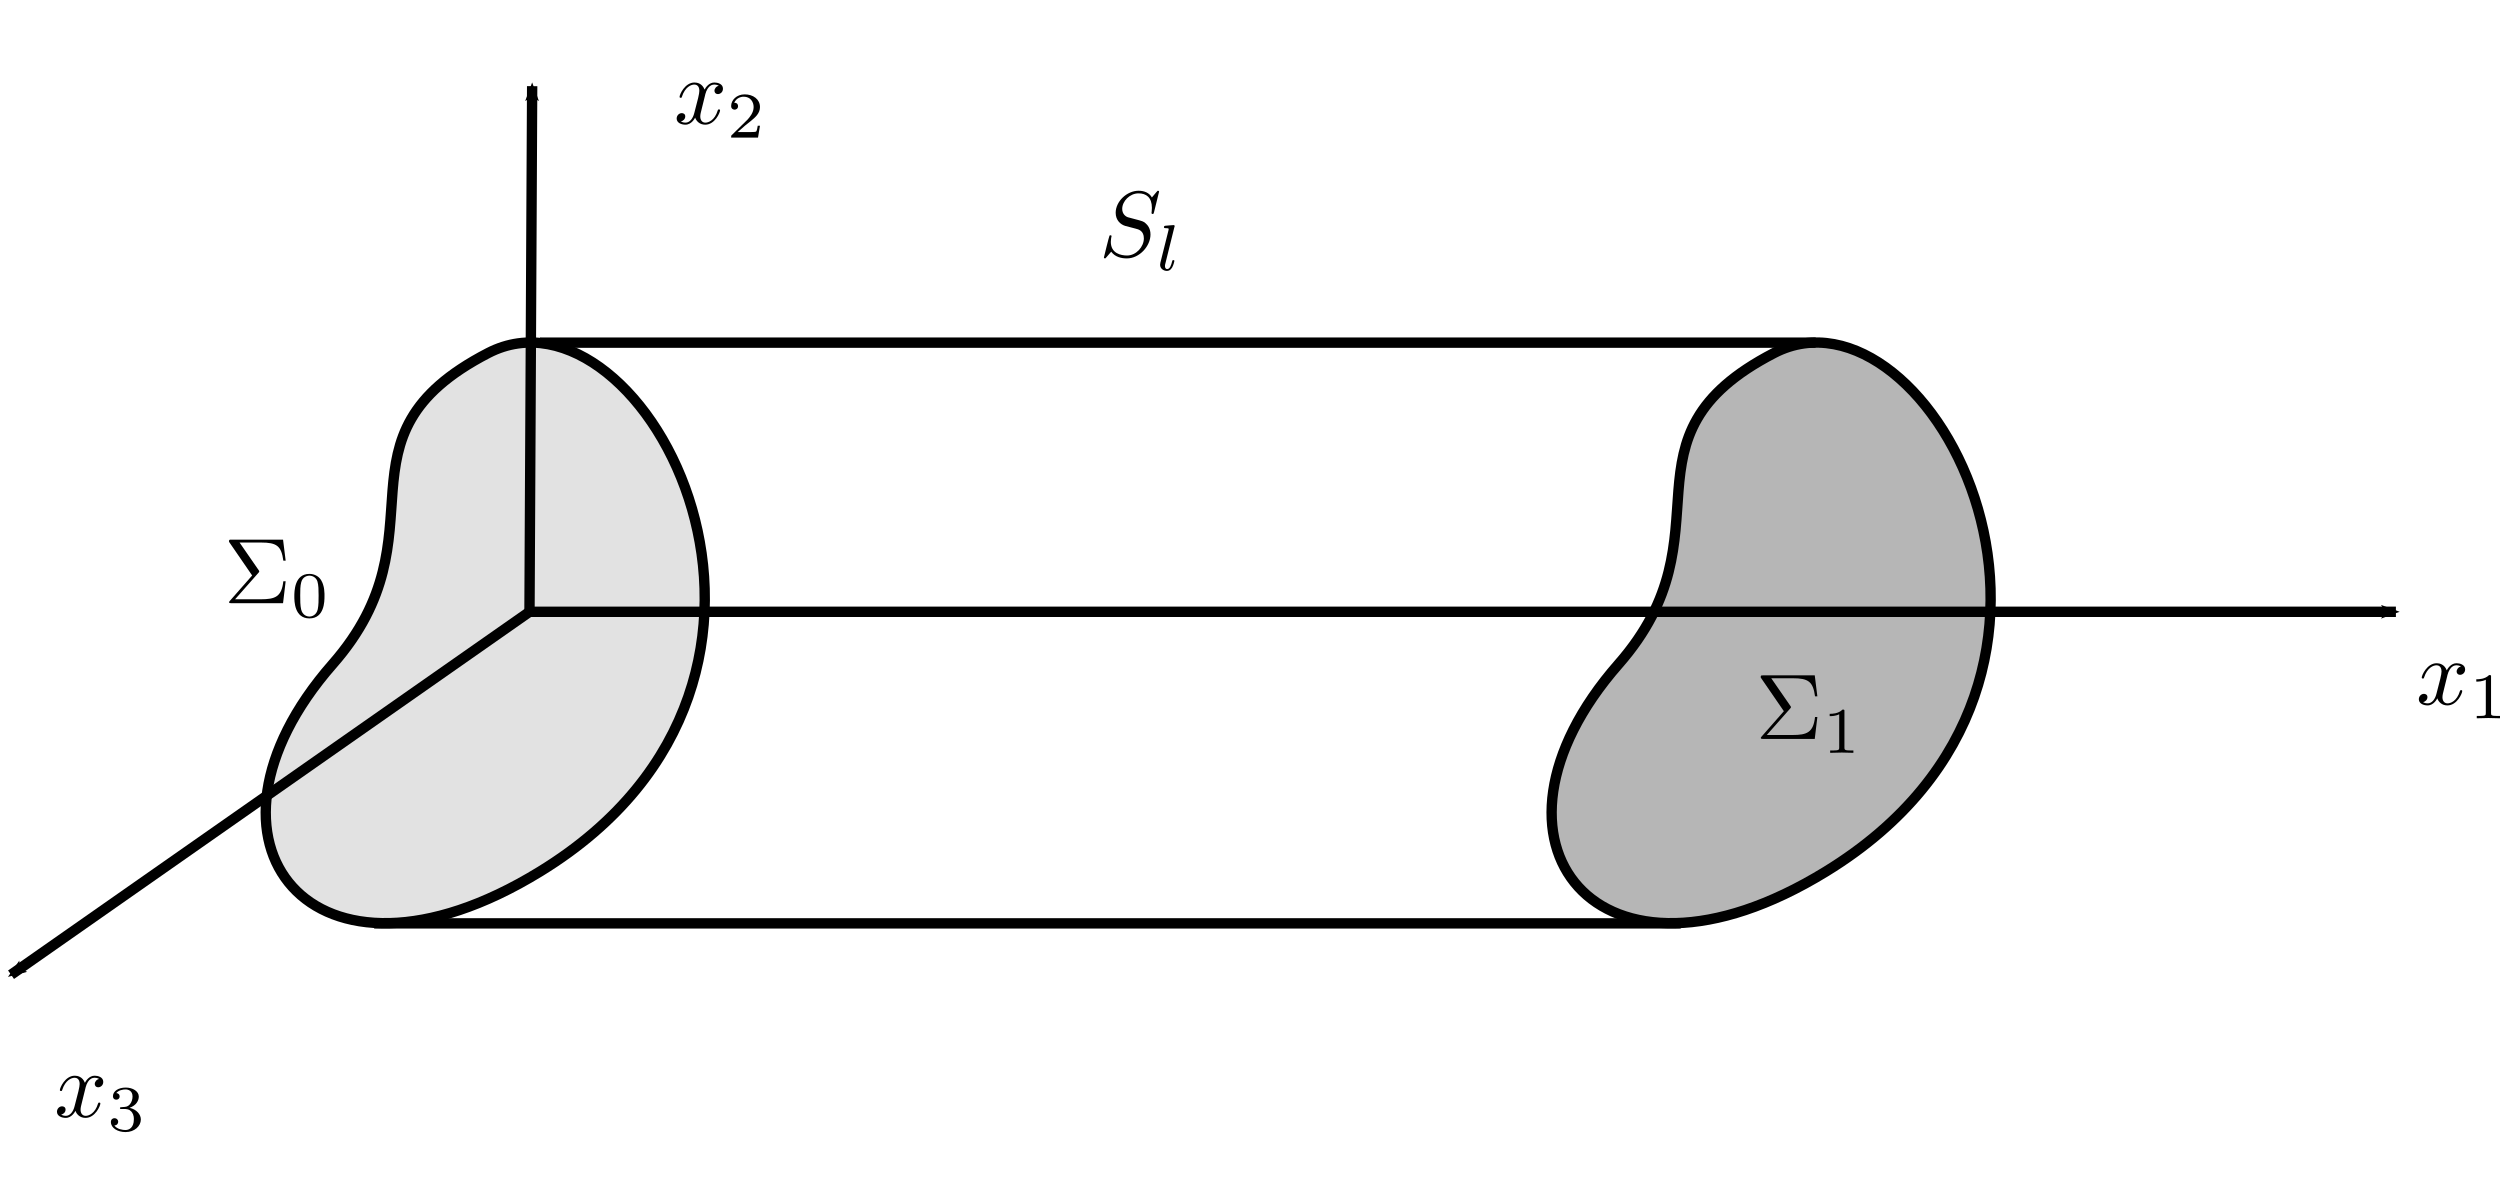 <?xml version="1.0" encoding="UTF-8" standalone="no"?>
<!-- Created with Inkscape (http://www.inkscape.org/) -->

<svg
   xmlns:ns0="http://www.iki.fi/pav/software/textext/"
   xmlns:dc="http://purl.org/dc/elements/1.1/"
   xmlns:cc="http://creativecommons.org/ns#"
   xmlns:rdf="http://www.w3.org/1999/02/22-rdf-syntax-ns#"
   xmlns:svg="http://www.w3.org/2000/svg"
   xmlns="http://www.w3.org/2000/svg"
   xmlns:sodipodi="http://sodipodi.sourceforge.net/DTD/sodipodi-0.dtd"
   xmlns:inkscape="http://www.inkscape.org/namespaces/inkscape"
   sodipodi:docname="T1_Ch09-01.svg"
   xml:space="preserve"
   height="115.126"
   width="241.079"
   inkscape:version="0.47 r22583"
   version="1.1"
   id="svg2"><sodipodi:namedview
     pagecolor="#ffffff"
     bordercolor="#666666"
     borderopacity="1"
     objecttolerance="10"
     gridtolerance="10"
     guidetolerance="10"
     inkscape:pageopacity="0"
     inkscape:pageshadow="2"
     inkscape:window-width="1280"
     inkscape:window-height="750"
     id="namedview4"
     showgrid="true"
     inkscape:zoom="2.5367299"
     inkscape:cx="117.72509"
     inkscape:cy="37.529328"
     inkscape:window-x="0"
     inkscape:window-y="25"
     inkscape:window-maximized="0"
     inkscape:current-layer="g4594"><inkscape:grid
       snapvisiblegridlinesonly="true"
       enabled="true"
       visible="true"
       empspacing="5"
       type="xygrid"
       id="grid2822" /></sodipodi:namedview><defs
     id="defs6"><marker
       inkscape:stockid="Arrow2Mend"
       orient="auto"
       refY="0"
       refX="0"
       id="Arrow2Mend"
       style="overflow:visible"><path
         id="path3628"
         style="font-size:12px;fill-rule:evenodd;stroke-width:0.625;stroke-linejoin:round"
         d="M 8.719,4.034 -2.207,0.016 8.719,-4.002 c -1.745,2.372 -1.735,5.617 -6e-7,8.035 z"
         transform="scale(-0.6,-0.6)" /></marker><marker
       inkscape:stockid="Arrow2Mstart"
       orient="auto"
       refY="0"
       refX="0"
       id="Arrow2Mstart"
       style="overflow:visible"><path
         id="path3625"
         style="font-size:12px;fill-rule:evenodd;stroke-width:0.625;stroke-linejoin:round"
         d="M 8.719,4.034 -2.207,0.016 8.719,-4.002 c -1.745,2.372 -1.735,5.617 -6e-7,8.035 z"
         transform="scale(0.6,0.6)" /></marker><inkscape:perspective
       sodipodi:type="inkscape:persp3d"
       inkscape:vp_x="0 : 0.5 : 1"
       inkscape:vp_y="0 : 1000 : 0"
       inkscape:vp_z="1 : 0.5 : 1"
       inkscape:persp3d-origin="0.5 : 0.33333333 : 1"
       id="perspective10" /></defs><g
     id="g12"
     inkscape:groupmode="layer"
     inkscape:label="MS1_ch07"
     transform="matrix(0.45,0,0,-0.45,171.079,669.042)"><g
   style="font-style:normal;font-variant:normal;font-weight:normal;font-stretch:normal;letter-spacing:normal;word-spacing:normal;text-anchor:start;fill:none;stroke:#000000;stroke-linecap:butt;stroke-linejoin:miter;stroke-miterlimit:10.433;stroke-opacity:1;stroke-dasharray:none;stroke-dashoffset:0"
   id="content"
   transform="matrix(2,0,0,2,-309.284,-78.427)"
   xml:space="preserve"
   stroke-miterlimit="10.433"
   fill-rule="even-odd"
   font-style="normal"
   font-variant="normal"
   font-weight="normal"
   font-stretch="normal"
   font-size-adjust="none"
   letter-spacing="normal"
   word-spacing="normal"
   ns0:text="$x_1$"
   ns0:preamble="">
<path
   style="fill:#000000;stroke-width:0"
   d="m 226.76,710.13 0.01,0.03 0,0.03 0.01,0.03 0.01,0.04 0.01,0.03 0.01,0.05 0.02,0.04 0.01,0.04 0.02,0.05 0.01,0.05 0.02,0.05 0.02,0.05 0.03,0.05 0.02,0.05 0.03,0.05 0.02,0.05 0.03,0.04 0.03,0.05 0.04,0.05 0.03,0.04 0.04,0.05 0.04,0.04 0.04,0.03 0.05,0.04 0.04,0.03 0.05,0.03 0.03,0.01 0.02,0.02 0.03,0.01 0.03,0.01 0.02,0.01 0.03,0 0.03,0.01 0.03,0.01 0.03,0 0.03,0 0.03,0.01 0.04,0 c 0.05,0 0.29,0 0.49,-0.13 -0.28,-0.05 -0.47,-0.3 -0.47,-0.54 0,-0.16 0.11,-0.35 0.38,-0.35 0.21,0 0.53,0.18 0.53,0.58 0,0.52 -0.58,0.66 -0.92,0.66 -0.58,0 -0.93,-0.53 -1.05,-0.76 -0.25,0.66 -0.79,0.76 -1.08,0.76 -1.03,0 -1.6,-1.29 -1.6,-1.54 0,-0.1 0.1,-0.1 0.12,-0.1 0.08,0 0.11,0.02 0.13,0.11 0.34,1.06 1,1.31 1.33,1.31 0.19,0 0.54,-0.09 0.54,-0.67 0,-0.31 -0.17,-0.98 -0.54,-2.37 -0.15,-0.62 -0.5,-1.04 -0.94,-1.04 -0.06,0 -0.29,0 -0.5,0.13 0.25,0.05 0.47,0.26 0.47,0.54 0,0.27 -0.22,0.35 -0.37,0.35 -0.3,0 -0.55,-0.26 -0.55,-0.58 0,-0.46 0.5,-0.66 0.94,-0.66 0.66,0 1.01,0.7 1.04,0.76 0.12,-0.37 0.48,-0.76 1.08,-0.76 1.03,0 1.59,1.29 1.59,1.54 0,0.1 -0.09,0.1 -0.12,0.1 -0.09,0 -0.1,-0.04 -0.13,-0.11 -0.32,-1.07 -1,-1.31 -1.32,-1.31 -0.39,0 -0.55,0.32 -0.55,0.66 0,0.22 0.06,0.44 0.17,0.88 z"
   id="path4438" />
<path
   style="fill:#000000;stroke-width:0"
   d="m 231.46,710.07 0,0 0,0.01 0,0.01 0,0.01 0,0.01 0,0 0,0.01 0,0.01 0,0 0,0.01 0,0.01 0,0 0,0.01 0,0 0,0.01 0,0.01 -0.01,0 0,0.01 0,0 0,0.01 0,0.01 -0.01,0.01 0,0 -0.01,0.01 0,0 -0.01,0.01 0,0 -0.01,0.01 -0.01,0 0,0 -0.01,0 -0.01,0.01 -0.01,0 0,0 -0.01,0 0,0 -0.01,0 -0.01,0 0,0 -0.01,0 -0.01,0 0,0 -0.01,0 -0.01,0 -0.01,0 0,0 -0.01,0 -0.01,0 -0.01,0 -0.01,0 c -0.44,-0.44 -1.08,-0.45 -1.37,-0.45 v -0.25 c 0.17,0 0.63,0 1.02,0.2 v -3.56 c 0,-0.23 0,-0.32 -0.7,-0.32 h -0.27 v -0.25 c 0.13,0.01 0.99,0.03 1.25,0.03 0.21,0 1.09,-0.02 1.24,-0.03 v 0.25 h -0.26 c -0.7,0 -0.7,0.09 -0.7,0.32 z"
   id="path4440" />
</g>
<g
   style="font-style:normal;font-variant:normal;font-weight:normal;font-stretch:normal;letter-spacing:normal;word-spacing:normal;text-anchor:start;fill:none;stroke:#000000;stroke-linecap:butt;stroke-linejoin:miter;stroke-miterlimit:10.433;stroke-opacity:1;stroke-dasharray:none;stroke-dashoffset:0"
   ns0:preamble=""
   ns0:text="$x_3$"
   word-spacing="normal"
   letter-spacing="normal"
   font-size-adjust="none"
   font-stretch="normal"
   font-weight="normal"
   font-variant="normal"
   font-style="normal"
   fill-rule="even-odd"
   stroke-miterlimit="10.433"
   xml:space="preserve"
   transform="matrix(2,0,0,2,-815.416,-166.816)"
   id="g4491">
<path
   id="path4493"
   d="m 226.76,710.13 0.01,0.03 0,0.03 0.01,0.03 0.01,0.04 0.01,0.03 0.01,0.05 0.02,0.04 0.01,0.04 0.02,0.05 0.01,0.05 0.02,0.05 0.02,0.05 0.03,0.05 0.02,0.05 0.03,0.05 0.02,0.05 0.03,0.04 0.03,0.05 0.04,0.05 0.03,0.04 0.04,0.05 0.04,0.04 0.04,0.03 0.05,0.04 0.04,0.03 0.05,0.03 0.03,0.01 0.02,0.02 0.03,0.01 0.03,0.01 0.02,0.01 0.03,0 0.03,0.01 0.03,0.01 0.03,0 0.03,0 0.03,0.01 0.04,0 c 0.05,0 0.29,0 0.49,-0.13 -0.28,-0.05 -0.47,-0.3 -0.47,-0.54 0,-0.16 0.11,-0.35 0.38,-0.35 0.21,0 0.53,0.18 0.53,0.58 0,0.52 -0.58,0.66 -0.92,0.66 -0.58,0 -0.93,-0.53 -1.05,-0.76 -0.25,0.66 -0.79,0.76 -1.08,0.76 -1.03,0 -1.6,-1.29 -1.6,-1.54 0,-0.1 0.1,-0.1 0.12,-0.1 0.08,0 0.11,0.02 0.13,0.11 0.34,1.06 1,1.31 1.33,1.31 0.19,0 0.54,-0.09 0.54,-0.67 0,-0.31 -0.17,-0.98 -0.54,-2.37 -0.15,-0.62 -0.5,-1.04 -0.94,-1.04 -0.06,0 -0.29,0 -0.5,0.13 0.25,0.05 0.47,0.26 0.47,0.54 0,0.27 -0.22,0.35 -0.37,0.35 -0.3,0 -0.55,-0.26 -0.55,-0.58 0,-0.46 0.5,-0.66 0.94,-0.66 0.66,0 1.01,0.7 1.04,0.76 0.12,-0.37 0.48,-0.76 1.08,-0.76 1.03,0 1.59,1.29 1.59,1.54 0,0.1 -0.09,0.1 -0.12,0.1 -0.09,0 -0.1,-0.04 -0.13,-0.11 -0.32,-1.07 -1,-1.31 -1.32,-1.31 -0.39,0 -0.55,0.32 -0.55,0.66 0,0.22 0.06,0.44 0.17,0.88 z"
   style="fill:#000000;stroke-width:0" />
<path
   id="path4495"
   d="m 231.03,707.96 0.05,0 0.05,-0.01 0.05,0 0.05,-0.01 0.04,-0.01 0.05,-0.01 0.04,-0.01 0.04,-0.02 0.05,-0.02 0.04,-0.02 0.04,-0.02 0.03,-0.03 0.04,-0.03 0.03,-0.03 0.04,-0.03 0.03,-0.03 0.03,-0.04 0.03,-0.04 0.03,-0.04 0.02,-0.04 0.02,-0.05 0.03,-0.04 0.02,-0.05 0.01,-0.05 0.02,-0.06 0.01,-0.05 0.02,-0.06 0.01,-0.06 0,-0.06 0.01,-0.07 0,-0.07 0,-0.06 c 0,-0.87 -0.5,-1.13 -0.9,-1.13 -0.28,0 -0.9,0.08 -1.19,0.49 0.33,0.02 0.41,0.25 0.41,0.39 0,0.23 -0.17,0.39 -0.39,0.39 -0.19,0 -0.39,-0.12 -0.39,-0.41 0,-0.65 0.73,-1.08 1.57,-1.08 0.97,0 1.64,0.65 1.64,1.35 0,0.54 -0.45,1.08 -1.21,1.25 0.73,0.26 0.99,0.78 0.99,1.21 0,0.55 -0.63,0.96 -1.4,0.96 -0.78,0 -1.37,-0.38 -1.37,-0.93 0,-0.24 0.15,-0.37 0.36,-0.37 0.22,0 0.36,0.16 0.36,0.35 0,0.2 -0.14,0.35 -0.36,0.36 0.24,0.31 0.73,0.39 0.98,0.39 0.32,0 0.76,-0.15 0.76,-0.76 0,-0.29 -0.1,-0.62 -0.28,-0.83 -0.23,-0.27 -0.43,-0.28 -0.78,-0.3 -0.17,-0.01 -0.18,-0.01 -0.22,-0.02 -0.01,0 -0.07,-0.02 -0.07,-0.09 0,-0.1 0.06,-0.1 0.18,-0.1 z"
   style="fill:#000000;stroke-width:0" />
</g>
<g
   id="g4540"
   transform="matrix(2,0,0,2,-682.618,46.018)"
   xml:space="preserve"
   stroke-miterlimit="10.433"
   fill-rule="even-odd"
   font-style="normal"
   font-variant="normal"
   font-weight="normal"
   font-stretch="normal"
   font-size-adjust="none"
   letter-spacing="normal"
   word-spacing="normal"
   ns0:text="$x_2$"
   ns0:preamble=""
   style="font-style:normal;font-variant:normal;font-weight:normal;font-stretch:normal;letter-spacing:normal;word-spacing:normal;text-anchor:start;fill:none;stroke:#000000;stroke-linecap:butt;stroke-linejoin:miter;stroke-miterlimit:10.433;stroke-opacity:1;stroke-dasharray:none;stroke-dashoffset:0">
<path
   d="m 226.76,710.13 0.01,0.03 0,0.03 0.01,0.03 0.01,0.04 0.01,0.03 0.01,0.05 0.02,0.04 0.01,0.04 0.02,0.05 0.01,0.05 0.02,0.05 0.02,0.05 0.03,0.05 0.02,0.05 0.03,0.05 0.02,0.05 0.03,0.04 0.03,0.05 0.04,0.05 0.03,0.04 0.04,0.05 0.04,0.04 0.04,0.03 0.05,0.04 0.04,0.03 0.05,0.03 0.03,0.01 0.02,0.02 0.03,0.01 0.03,0.01 0.02,0.01 0.03,0 0.03,0.01 0.03,0.01 0.03,0 0.03,0 0.03,0.01 0.04,0 c 0.05,0 0.29,0 0.49,-0.13 -0.28,-0.05 -0.47,-0.3 -0.47,-0.54 0,-0.16 0.11,-0.35 0.38,-0.35 0.21,0 0.53,0.18 0.53,0.58 0,0.52 -0.58,0.66 -0.92,0.66 -0.58,0 -0.93,-0.53 -1.05,-0.76 -0.25,0.66 -0.79,0.76 -1.08,0.76 -1.03,0 -1.6,-1.29 -1.6,-1.54 0,-0.1 0.1,-0.1 0.12,-0.1 0.08,0 0.11,0.02 0.13,0.11 0.34,1.06 1,1.31 1.33,1.31 0.19,0 0.54,-0.09 0.54,-0.67 0,-0.31 -0.17,-0.98 -0.54,-2.37 -0.15,-0.62 -0.5,-1.04 -0.94,-1.04 -0.06,0 -0.29,0 -0.5,0.13 0.25,0.05 0.47,0.26 0.47,0.54 0,0.27 -0.22,0.35 -0.37,0.35 -0.3,0 -0.55,-0.26 -0.55,-0.58 0,-0.46 0.5,-0.66 0.94,-0.66 0.66,0 1.01,0.7 1.04,0.76 0.12,-0.37 0.48,-0.76 1.08,-0.76 1.03,0 1.59,1.29 1.59,1.54 0,0.1 -0.09,0.1 -0.12,0.1 -0.09,0 -0.1,-0.04 -0.13,-0.11 -0.32,-1.07 -1,-1.31 -1.32,-1.31 -0.39,0 -0.55,0.32 -0.55,0.66 0,0.22 0.06,0.44 0.17,0.88 z"
   id="path4542"
   style="fill:#000000;stroke-width:0" />
<path
   d="m 232.65,706.9 h -0.24 c -0.02,-0.15 -0.09,-0.57 -0.18,-0.63 -0.06,-0.05 -0.59,-0.05 -0.69,-0.05 h -1.28 c 0.73,0.65 0.97,0.85 1.39,1.17 0.52,0.42 1,0.85 1,1.51 0,0.84 -0.74,1.36 -1.64,1.36 -0.86,0 -1.45,-0.61 -1.45,-1.25 0,-0.35 0.3,-0.39 0.37,-0.39 0.17,0 0.37,0.12 0.37,0.37 0,0.13 -0.04,0.37 -0.41,0.37 0.22,0.5 0.69,0.65 1.02,0.65 0.7,0 1.06,-0.54 1.06,-1.11 0,-0.61 -0.43,-1.09 -0.65,-1.34 l -1.69,-1.66 c -0.07,-0.06 -0.07,-0.07 -0.07,-0.27 h 2.88 z"
   id="path4544"
   style="fill:#000000;stroke-width:0" />
</g>
<g
   id="g4594"><path
   style="fill:#b6b6b6;fill-opacity:1;stroke:#000000;stroke-width:2.222px;stroke-linecap:butt;stroke-linejoin:miter;stroke-opacity:1"
   d="M 1.1444444e-5,1411.111 C 33.333,1428.354 79.422,1341.874 11.111,1300 c -48.889,-30.016 -77.778,6.435 -44.444,44.444 24.725,28.194 -1.611,48.59 33.333,66.667 z"
   id="path4572"
   sodipodi:nodetypes="cssz" /><path
   style="fill:none;stroke:#000000;stroke-width:2.222px;stroke-linecap:butt;stroke-linejoin:miter;stroke-opacity:1"
   d="m 8.889,1413.333 -273.333,0"
   id="path4574"
   sodipodi:nodetypes="cc" /><path
   style="fill:none;stroke:#000000;stroke-width:2.222px;stroke-linecap:butt;stroke-linejoin:miter;stroke-opacity:1"
   d="m -20,1288.889 -280,0"
   id="path4576"
   sodipodi:nodetypes="cc" /><path
   sodipodi:nodetypes="cssz"
   id="path4584"
   d="m -275.556,1411.111 c 33.333,17.243 79.422,-69.237 11.111,-111.111 -48.889,-30.016 -77.778,6.435 -44.444,44.444 24.725,28.194 -1.611,48.59 33.333,66.667 z"
   style="fill:#e2e2e2;fill-opacity:1;stroke:#000000;stroke-width:2.222px;stroke-linecap:butt;stroke-linejoin:miter;stroke-opacity:1" /><g
   ns0:preamble=""
   ns0:text="$S_l$"
   word-spacing="normal"
   letter-spacing="normal"
   font-size-adjust="none"
   font-stretch="normal"
   font-weight="normal"
   font-variant="normal"
   font-style="normal"
   fill-rule="even-odd"
   stroke-miterlimit="10.433"
   xml:space="preserve"
   transform="matrix(2,0,0,2,-591.513,17.584)"
   id="g5227"
   style="font-style:normal;font-variant:normal;font-weight:normal;font-stretch:normal;letter-spacing:normal;word-spacing:normal;text-anchor:start;fill:none;stroke:#000000;stroke-linecap:butt;stroke-linejoin:miter;stroke-miterlimit:10.433;stroke-opacity:1;stroke-dasharray:none;stroke-dashoffset:0">
<path
   id="path5229"
   d="m 229.86,714.05 0,0 0,0 0,0.01 0,0 0,0 0,0.01 -0.01,0 0,0 0,0.01 0,0 0,0.01 0,0 -0.01,0.01 0,0 0,0 0,0.01 -0.01,0 0,0.01 0,0 -0.01,0 0,0.01 -0.01,0 0,0 -0.01,0 0,0.01 0,0 -0.01,0 0,0 0,0 -0.01,0 0,0 0,0 -0.01,0 0,0 -0.01,0.01 0,0 0,0 -0.01,0 0,0 c -0.05,0 -0.06,-0.01 -0.18,-0.15 l -0.48,-0.57 c -0.26,0.47 -0.78,0.72 -1.42,0.72 -1.27,0 -2.46,-1.15 -2.46,-2.36 0,-0.8 0.52,-1.26 1.03,-1.41 l 1.07,-0.28 c 0.37,-0.09 0.92,-0.24 0.92,-1.06 0,-0.89 -0.82,-1.83 -1.8,-1.83 -0.64,0 -1.74,0.22 -1.74,1.46 0,0.24 0.05,0.48 0.06,0.54 0.01,0.03 0.02,0.05 0.02,0.06 0,0.1 -0.07,0.11 -0.12,0.11 -0.05,0 -0.07,-0.01 -0.1,-0.04 -0.04,-0.04 -0.6,-2.31 -0.6,-2.34 0,-0.06 0.05,-0.1 0.11,-0.1 0.05,0 0.06,0.01 0.18,0.15 l 0.49,0.57 c 0.43,-0.58 1.1,-0.72 1.68,-0.72 1.36,0 2.53,1.33 2.53,2.56 0,0.69 -0.34,1.03 -0.49,1.17 -0.22,0.23 -0.38,0.27 -1.26,0.5 -0.22,0.06 -0.58,0.16 -0.67,0.18 -0.27,0.09 -0.61,0.37 -0.61,0.9 0,0.81 0.8,1.66 1.75,1.66 0.82,0 1.43,-0.43 1.43,-1.55 0,-0.32 -0.04,-0.49 -0.04,-0.55 0,-0.01 0,-0.11 0.12,-0.11 0.1,0 0.11,0.04 0.15,0.2 z"
   style="fill:#000000;stroke-width:0" />
<path
   id="path5231"
   d="m 231.5,710.26 0,0 0,0 0.01,0 0,0 0,0.01 0,0 0,0 0,0 0,0 0,0.01 0,0 0,0 0,0.01 0,0 0,0.01 0.01,0 0,0.01 0,0 0,0.01 0,0.01 0,0 0,0.01 0.01,0 0,0.01 0,0 0,0 0,0.01 0,0 0,0 0,0 0,0 0,0.01 0,0 0,0 0,0 0,0 0,0 0,0 0,0 0,0 c 0,0.04 -0.03,0.1 -0.11,0.1 -0.14,0 -0.72,-0.06 -0.89,-0.07 -0.05,-0.01 -0.15,-0.01 -0.15,-0.16 0,-0.1 0.1,-0.1 0.18,-0.1 0.33,0 0.33,-0.05 0.33,-0.1 0,-0.05 -0.01,-0.09 -0.03,-0.16 L 230,706.44 c -0.02,-0.07 -0.03,-0.15 -0.03,-0.22 0,-0.44 0.4,-0.66 0.73,-0.66 0.17,0 0.38,0.06 0.56,0.37 0.15,0.26 0.24,0.67 0.24,0.7 0,0.09 -0.09,0.09 -0.11,0.09 -0.1,0 -0.11,-0.04 -0.14,-0.17 -0.09,-0.35 -0.22,-0.79 -0.52,-0.79 -0.19,0 -0.24,0.17 -0.24,0.34 0,0.07 0.02,0.21 0.05,0.28 z"
   style="fill:#000000;stroke-width:0" />
</g>


<g
   style="font-style:normal;font-variant:normal;font-weight:normal;font-stretch:normal;letter-spacing:normal;word-spacing:normal;text-anchor:start;fill:none;stroke:#000000;stroke-linecap:butt;stroke-linejoin:miter;stroke-miterlimit:10.433;stroke-opacity:1;stroke-dasharray:none;stroke-dashoffset:0"
   ns0:preamble=""
   ns0:text="$\\Sigma_0$"
   word-spacing="normal"
   letter-spacing="normal"
   font-size-adjust="none"
   font-stretch="normal"
   font-weight="normal"
   font-variant="normal"
   font-style="normal"
   fill-rule="even-odd"
   stroke-miterlimit="10.433"
   xml:space="preserve"
   transform="matrix(2,0,0,2,-779.081,-56.742)"
   id="g5594">
<path
   style="fill:#000000;stroke-width:0"
   id="path5596"
   d="m 227.14,710.37 0,0 0.01,0.01 0,0 0,0.01 0.01,0 0,0.01 0.01,0 0,0 0,0.01 0,0 0.01,0.01 0.01,0.01 0,0 0,0.01 0.01,0.01 0,0 0.01,0.01 0,0 0,0.01 0,0.01 0.01,0 0,0 0,0.01 0,0 0,0.01 0,0 0.01,0 0,0.01 0,0 0,0 0,0.01 0,0 0,0 0,0 0,0.01 0,0 c 0,0.05 -0.04,0.1 -0.07,0.14 l -2.04,2.95 h 2.3 c 1.68,0 2.18,-0.36 2.39,-1.94 h 0.25 l -0.28,2.25 h -5.53 c -0.24,0 -0.26,0 -0.26,-0.23 l 2.48,-3.61 -2.37,-2.7 c -0.1,-0.11 -0.1,-0.13 -0.1,-0.16 0,-0.11 0.1,-0.11 0.25,-0.11 h 5.53 l 0.28,2.35 h -0.25 c -0.18,-1.66 -0.86,-1.93 -2.42,-1.93 h -2.75 z" />
<path
   style="fill:#000000;stroke-width:0"
   id="path5598"
   d="m 234.22,707.85 0,0.15 0,0.13 -0.01,0.13 -0.01,0.13 -0.01,0.13 -0.01,0.11 -0.02,0.12 -0.02,0.11 -0.03,0.11 -0.03,0.11 -0.03,0.1 -0.04,0.1 -0.04,0.1 -0.05,0.09 -0.05,0.1 -0.03,0.05 -0.03,0.04 c -0.21,0.32 -0.65,0.6 -1.2,0.6 -1.62,0 -1.62,-1.9 -1.62,-2.41 0,-0.5 0,-2.36 1.62,-2.36 v 0.2 c -0.32,0 -0.75,0.18 -0.89,0.76 -0.1,0.41 -0.1,0.98 -0.1,1.5 0,0.5 0,1.03 0.11,1.42 0.14,0.55 0.59,0.7 0.88,0.7 0.37,0 0.74,-0.23 0.86,-0.64 0.11,-0.38 0.12,-0.88 0.12,-1.48 0,-0.52 0,-1.04 -0.09,-1.48 -0.14,-0.63 -0.62,-0.78 -0.89,-0.78 h 0 v -0.2 c 1.61,0 1.61,1.86 1.61,2.36 z" />
</g>
<g
   style="font-style:normal;font-variant:normal;font-weight:normal;font-stretch:normal;letter-spacing:normal;word-spacing:normal;text-anchor:start;fill:none;stroke:#000000;stroke-linecap:butt;stroke-linejoin:miter;stroke-miterlimit:10.433;stroke-opacity:1;stroke-dasharray:none;stroke-dashoffset:0"
   ns0:preamble=""
   ns0:text="$\\Sigma_1$"
   text-anchor="start"
   word-spacing="normal"
   letter-spacing="normal"
   font-size-adjust="none"
   font-stretch="normal"
   font-weight="normal"
   font-variant="normal"
   font-style="normal"
   fill-opacity="1"
   fill-rule="even-odd"
   fill="none"
   stroke-opacity="1"
   stroke-dashoffset="0"
   stroke-dasharray="none"
   stroke-miterlimit="10.433"
   stroke-linejoin="miter"
   stroke-linecap="butt"
   stroke="black"
   xml:space="preserve"
   transform="matrix(2,0,0,2,-450.848,-85.825)"
   id="g2979">
<path
   id="path2981"
   fill="black"
   stroke-width="0"
   d="M227.14,710.37 L227.14,710.37 L227.15,710.38 L227.15,710.38 L227.15,710.39 L227.16,710.39 L227.16,710.4 L227.17,710.4 L227.17,710.4 L227.17,710.41 L227.17,710.41 L227.18,710.42 L227.19,710.43 L227.19,710.43 L227.19,710.44 L227.2,710.45 L227.2,710.45 L227.21,710.46 L227.21,710.46 L227.21,710.47 L227.21,710.48 L227.22,710.48 L227.22,710.48 L227.22,710.49 L227.22,710.49 L227.22,710.5 L227.22,710.5 L227.23,710.5 L227.23,710.51 L227.23,710.51 L227.23,710.51 L227.23,710.52 L227.23,710.52 L227.23,710.52 L227.23,710.52 L227.23,710.53 L227.23,710.53 C227.23,710.58,227.19,710.63,227.16,710.67 L225.12,713.62 H227.42 C229.1,713.62,229.6,713.26,229.81,711.68 H230.06 L229.78,713.93 H224.25 C224.01,713.93,223.99,713.93,223.99,713.7 L226.47,710.09 L224.1,707.39 C224,707.28,224,707.26,224,707.23 C224,707.12,224.1,707.12,224.25,707.12 H229.78 L230.06,709.47 H229.81 C229.63,707.81,228.95,707.54,227.39,707.54 H224.64 Z " />
<path
   id="path2983"
   fill="black"
   stroke-width="0"
   d="M232.96,710.07 L232.96,710.07 L232.96,710.08 L232.96,710.09 L232.96,710.1 L232.96,710.11 L232.96,710.11 L232.96,710.12 L232.96,710.13 L232.96,710.13 L232.96,710.14 L232.96,710.15 L232.96,710.15 L232.96,710.16 L232.96,710.16 L232.96,710.17 L232.96,710.18 L232.95,710.18 L232.95,710.19 L232.95,710.19 L232.95,710.2 L232.95,710.21 L232.94,710.22 L232.94,710.22 L232.93,710.23 L232.93,710.23 L232.92,710.24 L232.92,710.24 L232.91,710.25 L232.9,710.25 L232.9,710.25 L232.89,710.25 L232.88,710.26 L232.87,710.26 L232.87,710.26 L232.86,710.26 L232.86,710.26 L232.85,710.26 L232.84,710.26 L232.84,710.26 L232.83,710.26 L232.82,710.26 L232.82,710.26 L232.81,710.26 L232.8,710.26 L232.79,710.26 L232.79,710.26 L232.78,710.26 L232.77,710.26 L232.76,710.26 L232.75,710.26 C232.31,709.82,231.67,709.81,231.38,709.81 V709.56 C231.55,709.56,232.01,709.56,232.4,709.76 V706.2 C232.4,705.97,232.4,705.88,231.7,705.88 H231.43 V705.63 C231.56,705.64,232.42,705.66,232.68,705.66 C232.89,705.66,233.77,705.64,233.92,705.63 V705.88 H233.66 C232.96,705.88,232.96,705.97,232.96,706.2 Z " />
</g>
</g><g
   id="g4580"
   transform="translate(-711.111,0)"><path
     transform="matrix(2.222,0,0,-2.222,0,2339)"
     id="path2824"
     d="M 200.258,391.857 200,442.55 l 180,0"
     style="fill:none;stroke:#000000;stroke-width:1px;stroke-linecap:butt;stroke-linejoin:miter;stroke-opacity:1;marker-start:url(#Arrow2Mstart);marker-end:url(#Arrow2Mend)" /><path
     transform="matrix(2.222,0,0,-2.222,0,2339)"
     id="path4234"
     d="m 200,442.55 -50,35"
     style="fill:none;stroke:#000000;stroke-width:1px;stroke-linecap:butt;stroke-linejoin:miter;stroke-opacity:1;marker-end:url(#Arrow2Mend)" /></g>



</g></svg>